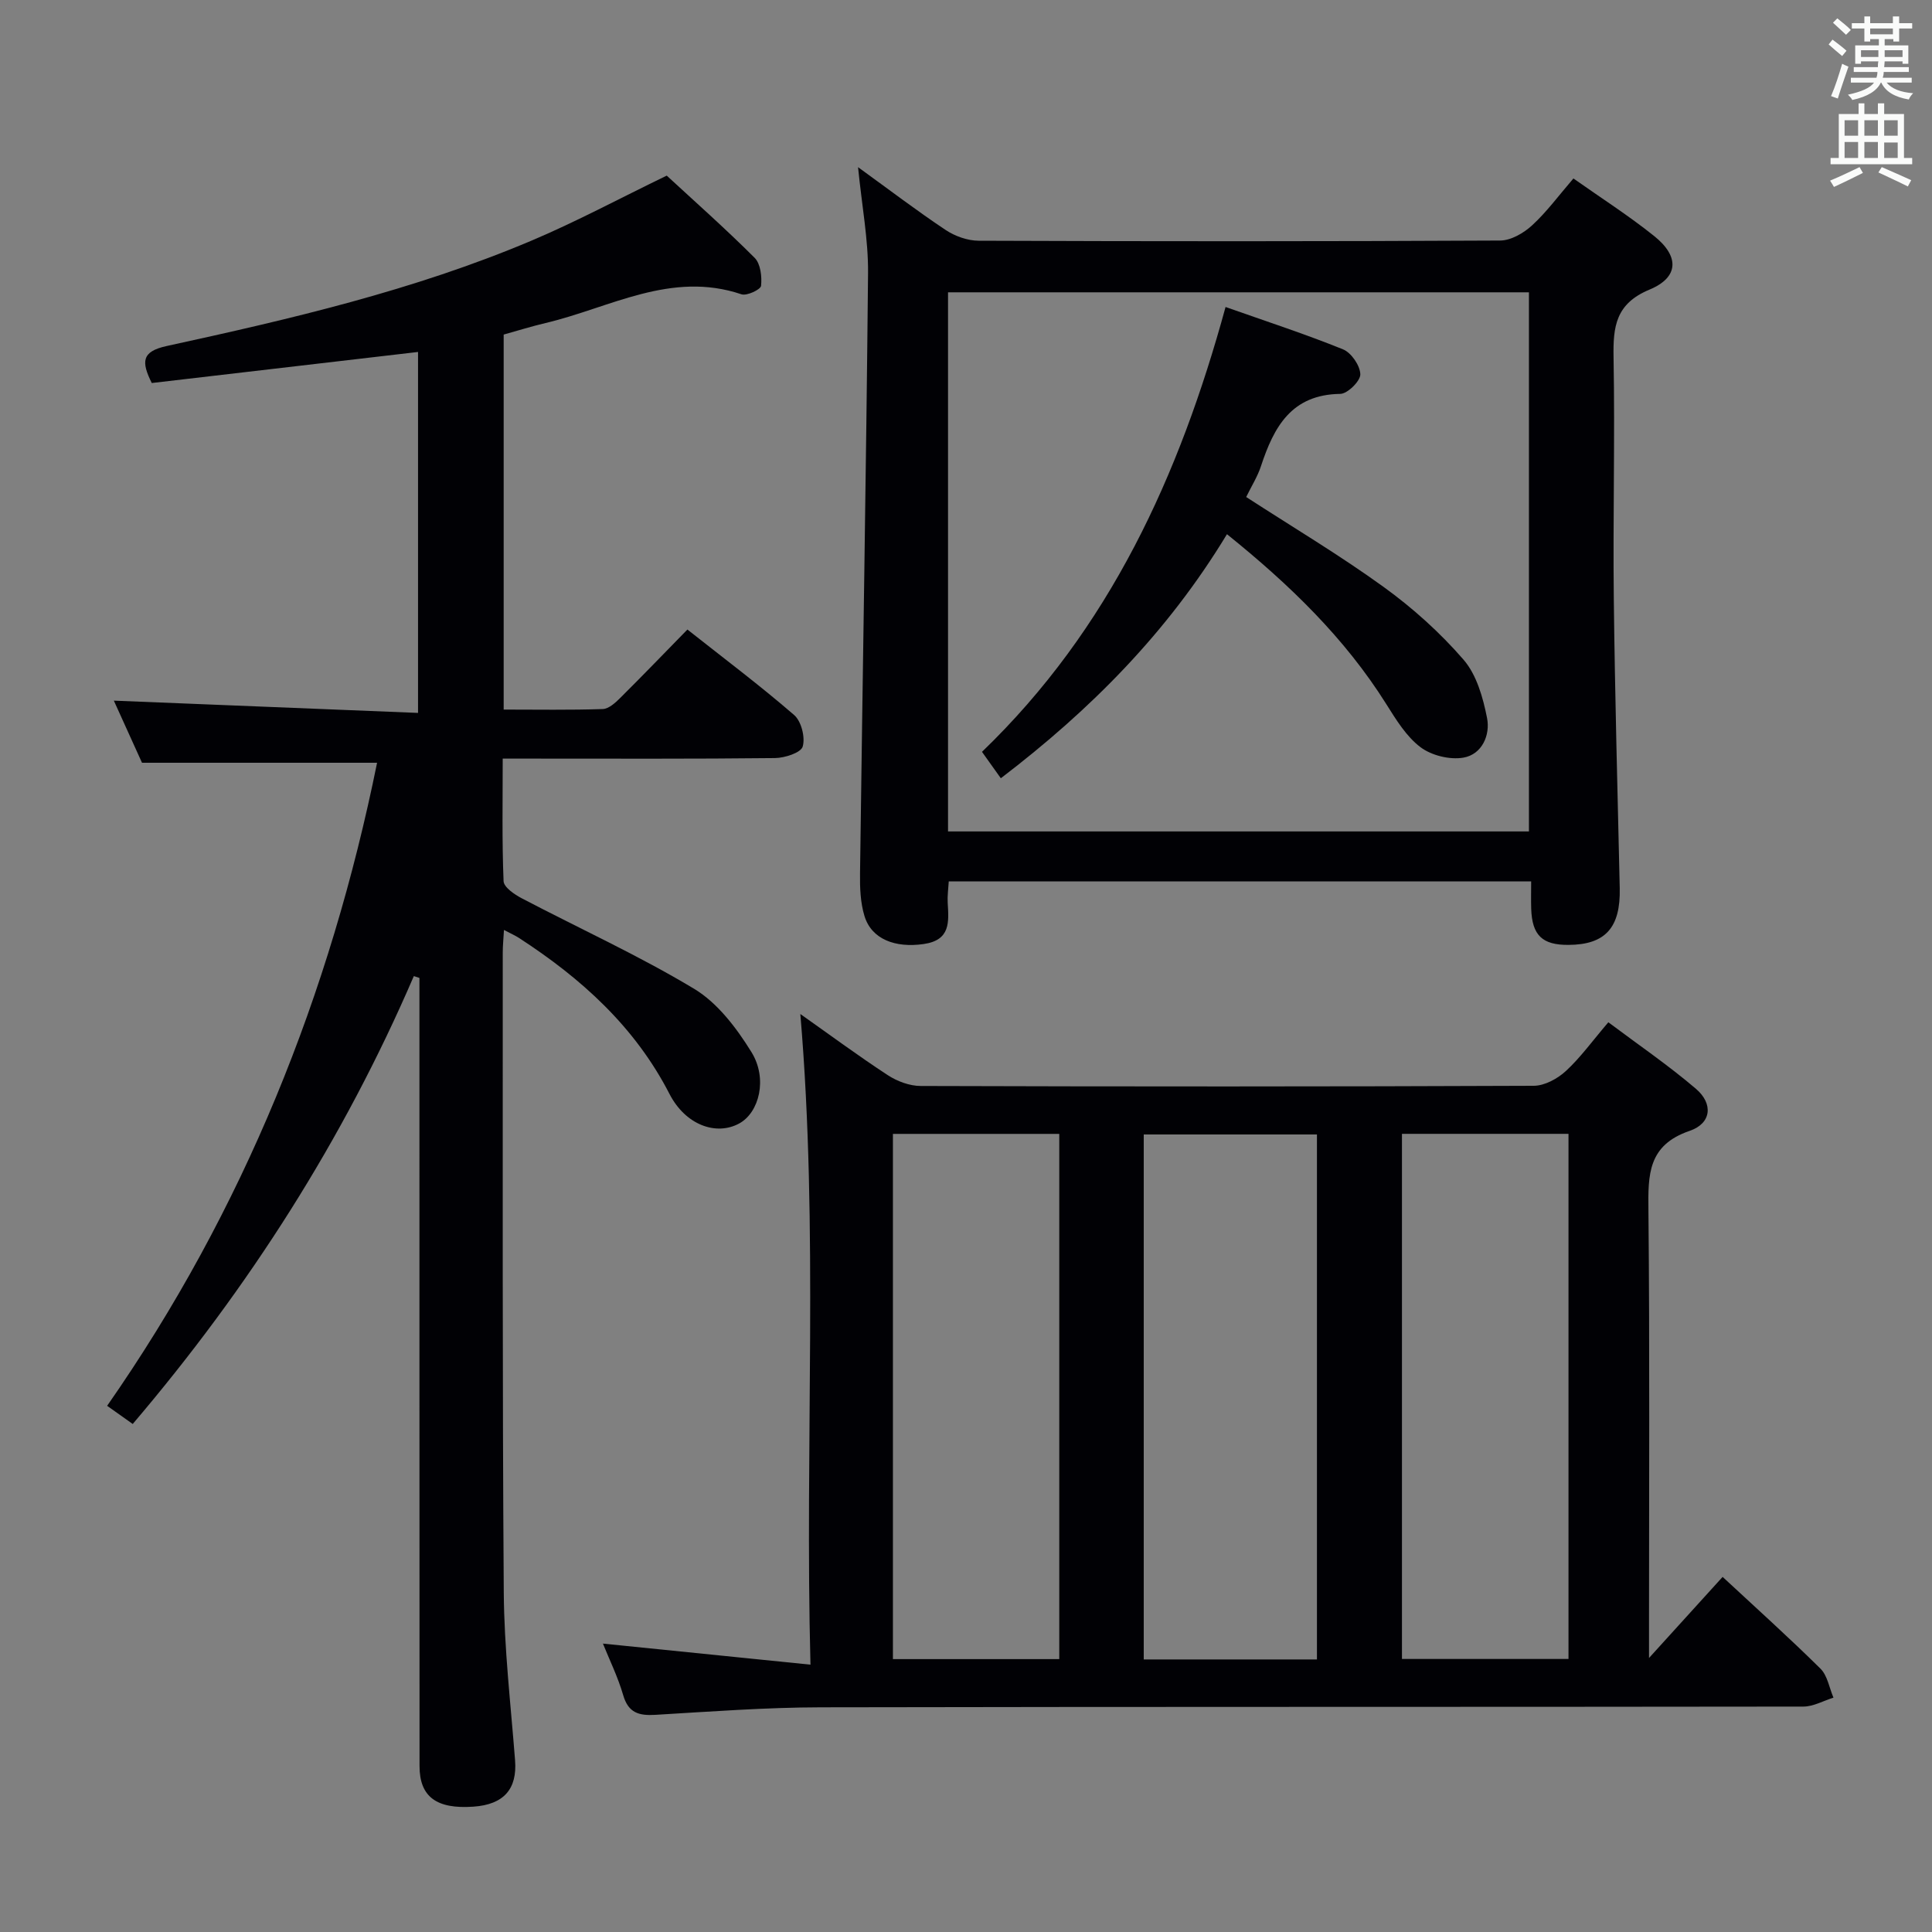 <svg enable-background="new 0 0 400 400" viewBox="0 0 400 400" xmlns="http://www.w3.org/2000/svg"><rect x="0" y="0" width="400" height="400" fill="#808080" stroke="none"/><g fill="#010105"><path d="m124.83 340.29c14.18 1.44 28.09 2.85 42.97 4.36-1.2-45.69 1.7-90.06-2.1-134.71 5.94 4.19 11.91 8.61 18.12 12.67 1.95 1.27 4.52 2.23 6.81 2.23 42.31.13 84.62.14 126.92-.04 2.25-.01 4.92-1.46 6.65-3.06 3.03-2.79 5.48-6.22 8.79-10.09 6.13 4.6 12.4 8.88 18.13 13.77 3.62 3.09 3.24 7.16-1.29 8.71-8.68 2.96-8.62 9.1-8.54 16.45.28 28.65.12 57.3.12 85.95v6.74c5.72-6.3 10.36-11.41 15.24-16.79 6.96 6.47 13.76 12.57 20.25 18.99 1.46 1.44 1.83 3.98 2.7 6.01-2.07.64-4.14 1.84-6.21 1.85-67.79.1-135.59.01-203.38.15-11.45.02-22.9.88-34.34 1.56-3.41.2-5.59-.41-6.65-4.09-1.09-3.75-2.84-7.31-4.19-10.66zm147.83 3.28c0-36.41 0-72.56 0-108.69-12.2 0-24.06 0-35.86 0v108.69zm-53.35-108.81c-11.87 0-23.11 0-34.44 0v108.74h34.44c0-36.35 0-72.37 0-108.74zm105.43-.01c-11.65 0-23.05 0-34.48 0v108.72h34.48c0-36.4 0-72.46 0-108.72z"/><path d="m23.57 145.06c21 .85 41.83 1.69 62.98 2.54 0-25.65 0-50.06 0-74.73-18.52 2.16-36.87 4.3-55.13 6.43-2.16-4.36-2.16-6.52 3.09-7.66 25.62-5.58 51.18-11.53 75.44-21.78 9.31-3.93 18.25-8.74 28.09-13.5 5.67 5.24 12.12 10.94 18.2 17.02 1.23 1.23 1.53 3.89 1.33 5.8-.08.76-2.95 2.13-4.06 1.75-14.58-4.92-27.23 2.8-40.56 5.95-2.89.68-5.72 1.57-8.67 2.39v77.64c6.97 0 13.75.12 20.51-.11 1.24-.04 2.62-1.3 3.62-2.3 4.6-4.57 9.1-9.24 13.91-14.16 7.66 6.05 15.09 11.63 22.1 17.7 1.49 1.29 2.33 4.63 1.77 6.53-.38 1.28-3.72 2.36-5.75 2.38-16.83.19-33.66.11-50.49.11-1.78 0-3.57 0-5.87 0 0 8.81-.16 17.1.18 25.37.05 1.26 2.26 2.77 3.78 3.56 11.9 6.24 24.18 11.82 35.67 18.73 4.86 2.92 8.79 8.13 11.86 13.09 3.43 5.53 1.6 12.53-2.5 14.78-4.79 2.63-11.16.32-14.46-6.1-7.17-13.95-18.28-23.94-31.16-32.3-.81-.52-1.7-.91-3.11-1.65-.1 1.85-.25 3.24-.25 4.64.02 44.16-.1 88.31.21 132.46.08 11.61 1.44 23.22 2.34 34.82.46 5.92-2.31 9.15-8.62 9.59-7.65.54-11.16-2.04-11.16-8.42-.03-52.65-.01-105.31-.02-157.96 0-1.73 0-3.47 0-5.2-.39-.13-.77-.25-1.16-.38-14.57 33.83-34.14 64.47-58.2 92.73-1.66-1.17-3.21-2.28-5.3-3.76 28.36-40.66 46.2-85.37 55.89-133.14-16.11 0-32.02 0-48.67 0-1.76-3.87-3.92-8.64-5.83-12.86z"/><path d="m177.65 34.61c6.57 4.76 12.24 9.08 18.16 13.02 1.93 1.28 4.52 2.2 6.81 2.21 35.99.14 71.98.15 107.97-.04 2.24-.01 4.87-1.54 6.61-3.14 3.04-2.79 5.52-6.19 8.56-9.71 5.68 4.01 11.43 7.68 16.73 11.93 5.24 4.2 5.12 8.54-.98 11.08-7 2.91-7.56 7.65-7.44 14.04.3 16.66-.14 33.32.05 49.98.23 19.97.78 39.94 1.23 59.91.18 8.17-2.97 11.7-10.61 11.74-5.42.04-7.53-1.98-7.72-7.44-.06-1.79-.01-3.59-.01-5.7-40.42 0-80.32 0-120.58 0-.09 1.54-.3 2.99-.22 4.41.23 3.97.63 7.74-4.96 8.55-5.89.86-10.81-.99-12.27-5.8-.85-2.78-.96-5.87-.92-8.82.54-41.44 1.27-82.88 1.66-124.32.06-6.9-1.27-13.83-2.07-21.9zm18.63 137.53h120.27c0-37.5 0-74.56 0-111.62-40.28 0-80.17 0-120.27 0z"/><path d="m254.03 110.6c-12.33 20.37-28.3 36.4-46.82 50.53-1.35-1.89-2.57-3.61-3.9-5.47 26.45-25.46 40.89-57.23 50.43-92.1 8.5 3 16.52 5.61 24.32 8.77 1.71.69 3.54 3.37 3.58 5.17.03 1.38-2.65 4.03-4.15 4.05-10.12.13-13.75 6.85-16.42 14.96-.71 2.17-1.97 4.15-3.06 6.39 9.65 6.26 19.36 12.04 28.48 18.64 6.01 4.35 11.67 9.44 16.52 15.04 2.71 3.13 4.04 7.86 4.87 12.09.69 3.51-1.04 7.52-4.89 8.19-2.81.49-6.61-.44-8.89-2.16-2.93-2.21-5.05-5.69-7.07-8.9-8.61-13.72-20.02-24.75-33-35.2z"/></g><path d="m378.6 9.2.8-1c.9.7 1.9 1.4 2.9 2.3l-.9 1.1c-1.1-.9-2-1.7-2.8-2.4zm.5 10.7c.9-2.1 1.6-4.3 2.3-6.7.4.2.8.4 1.3.6-.7 2.1-1.5 4.3-2.2 6.6zm.4-15.2.9-.9c1 .8 2 1.6 2.8 2.4l-1 1c-1-.9-1.9-1.8-2.7-2.5zm12.5-1.3h1.2v1.4h2.7v1.1h-2.7v2.7h-1.2v-.5h-1.8v1.3h4.9v3.8h-1.2v-.5h-3.7c0 .4-.1.9-.1 1.2h5.1v1h-5.2c0 .5-.1.9-.2 1.2h6v1h-5.2c1.1 1.3 2.9 2 5.5 2.2-.4.4-.7.8-.9 1.3-2.9-.5-4.8-1.6-5.7-3.5h-.1c-.8 1.7-2.7 2.9-5.9 3.6-.2-.4-.6-.8-.9-1.1 2.8-.6 4.6-1.4 5.4-2.5h-4.8v-1h5.3c.1-.3.2-.7.2-1.2h-4.9v-1h5c0-.4 0-.8.1-1.2h-3.6v.5h-1.2v-3.8h4.9v-1.3h-1.8v.5h-1.2v-2.7h-2.6v-1.1h2.6v-1.4h1.2v1.4h4.7v-1.4zm-6.7 8.4h3.6c0-.4 0-.9 0-1.4h-3.6zm1.9-4.7h4.7v-1.2h-4.7zm6.7 3.3h-3.7v1.4h3.7z" fill="#fafbfa"/><path d="m384.7 21.4h1.3v2.2h2.8v-2.2h1.3v2.2h4.1v9.1h1.7v1.3h-16.9v-1.3h1.7v-9.1h4.1v-2.2zm.3 13.2.7 1.2c-1.8.9-3.8 1.9-6 2.9-.2-.4-.5-.8-.8-1.3 2.4-1 4.4-2 6.1-2.8zm-3.1-6.5h2.8v-3.2h-2.8zm0 4.6h2.8v-3.3h-2.8zm4.1-4.6h2.8v-3.2h-2.8zm0 4.6h2.8v-3.3h-2.8zm3.6 1.9c2.1.9 4.1 1.8 6.1 2.7l-.7 1.3c-2.2-1.1-4.2-2-6.1-2.9zm3.3-9.7h-2.8v3.2h2.8zm-2.8 7.8h2.8v-3.2h-2.8z" fill="#fafbfa"/></svg>